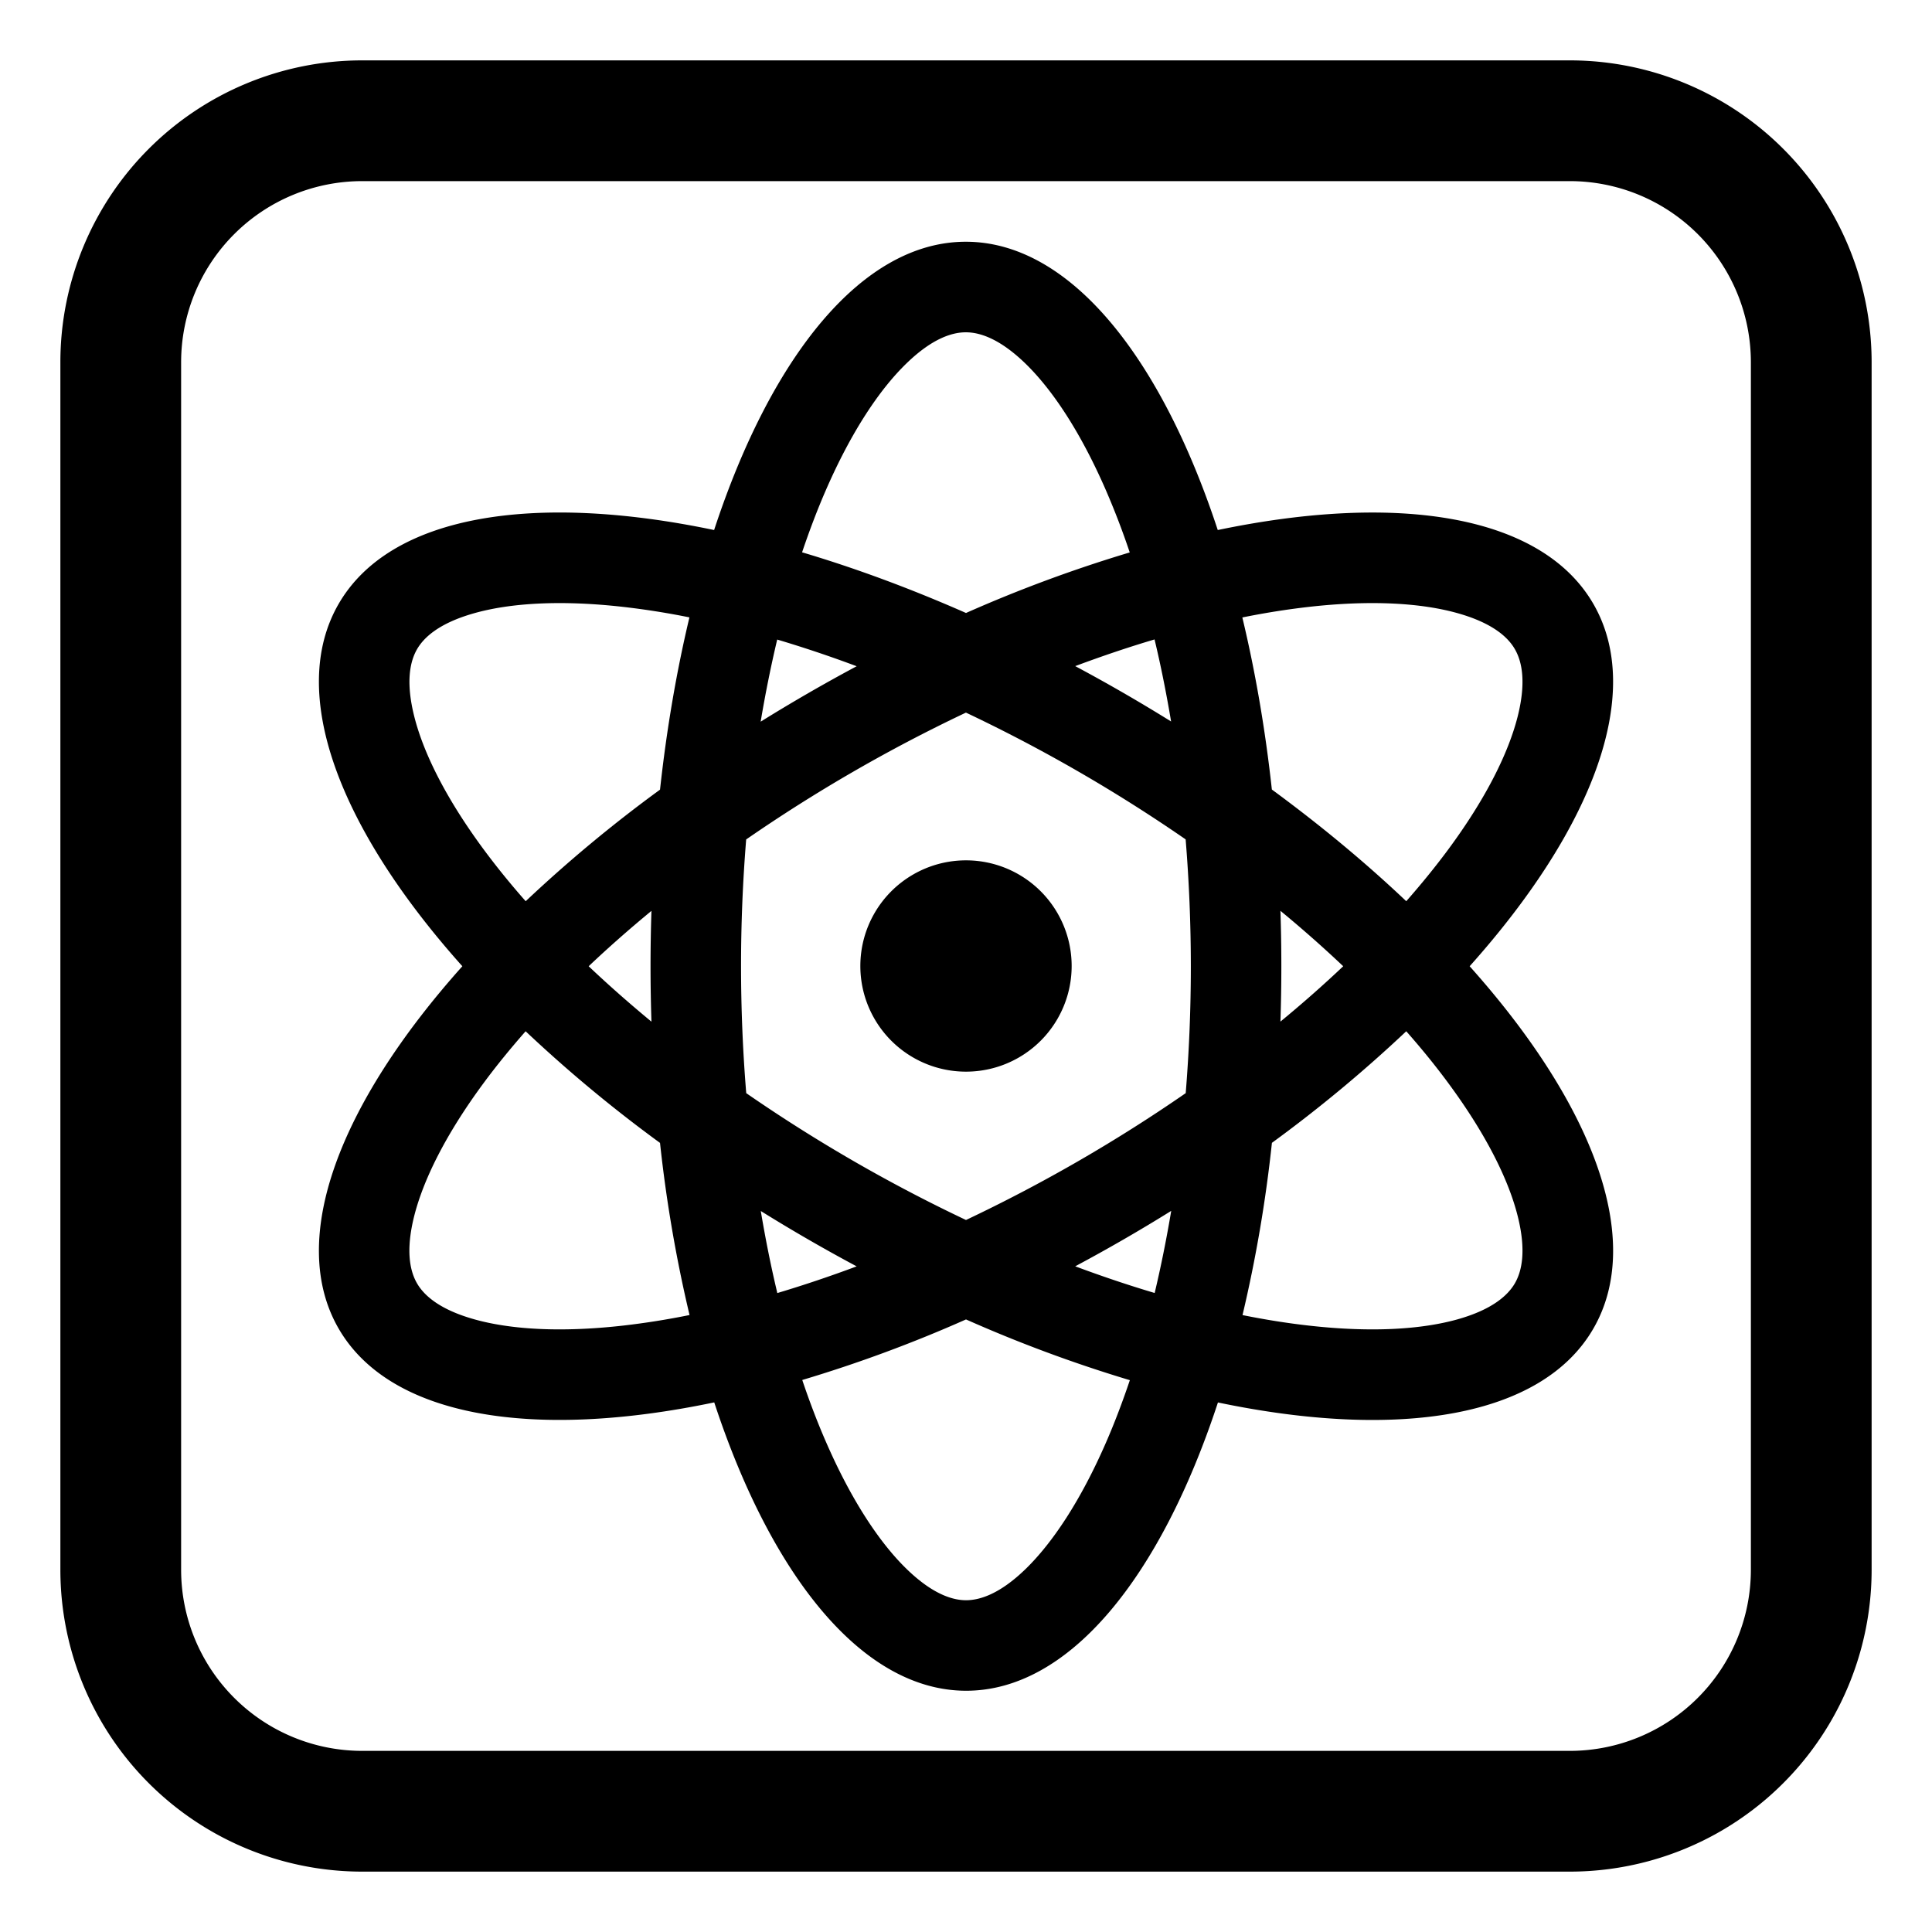 <svg xmlns="http://www.w3.org/2000/svg" width="1em" height="1em" viewBox="0 0 32 32"><g fill="currentColor"><path d="M17.75 16a1.75 1.75 0 1 1-3.5 0a1.75 1.75 0 0 1 3.5 0"/><path d="M20.173 23.229c-.953 2.9-2.466 4.775-4.17 4.775c-1.704 0-3.219-1.874-4.173-4.776c-2.99.625-5.37.252-6.222-1.224c-.852-1.476.014-3.724 2.05-6c-2.036-2.276-2.902-4.524-2.05-6c.852-1.476 3.231-1.85 6.22-1.225c.952-2.9 2.465-4.775 4.169-4.775c1.704 0 3.219 1.874 4.173 4.775c2.99-.624 5.37-.251 6.222 1.225c.852 1.476-.014 3.724-2.05 6c2.036 2.276 2.903 4.524 2.05 6c-.851 1.476-3.231 1.85-6.22 1.225m-5.158 2.756c.434.422.765.52.988.52c.222-.001.554-.098.988-.52c.44-.429.906-1.122 1.33-2.095c.14-.321.271-.666.394-1.03A22.962 22.962 0 0 1 16 21.854a22.73 22.73 0 0 1-2.712 1.003c.123.366.255.711.396 1.033c.424.973.89 1.666 1.33 2.095m2.795-5.011c.448.167.888.315 1.316.442c.103-.434.195-.888.274-1.36a27.68 27.68 0 0 1-1.59.918m5.483-3.893a22.991 22.991 0 0 1-2.225 1.848a22.944 22.944 0 0 1-.487 2.853c.378.076.742.134 1.09.173c1.055.12 1.887.063 2.48-.105c.581-.165.831-.404.942-.596c.111-.193.193-.528.045-1.115c-.15-.596-.518-1.346-1.149-2.2c-.208-.282-.44-.568-.696-.858m0-2.154c.255-.29.488-.577.696-.858c.631-.854.998-1.604 1.149-2.2c.148-.587.066-.922-.045-1.115c-.11-.193-.36-.431-.943-.596c-.592-.168-1.425-.225-2.48-.105c-.348.04-.713.097-1.092.174c.213.888.379 1.844.489 2.85c.817.6 1.563 1.221 2.226 1.85m-2.084.16a28.029 28.029 0 0 1 0 1.834c.369-.304.716-.61 1.04-.917a20.251 20.251 0 0 0-1.04-.918m-1.811-3.136c-.079-.471-.17-.925-.274-1.359c-.428.127-.867.275-1.314.442a27.958 27.958 0 0 1 1.588.917M16 10.153a22.961 22.961 0 0 1 2.712-1.003a12.891 12.891 0 0 0-.396-1.033c-.424-.973-.89-1.666-1.33-2.094c-.435-.422-.766-.519-.989-.519c-.222 0-.554.097-.988.52c-.44.428-.906 1.12-1.33 2.094c-.14.321-.271.666-.394 1.03c.876.26 1.787.596 2.715 1.005m-4.58.073a12.865 12.865 0 0 0-1.09-.173c-1.055-.12-1.888-.063-2.48.105c-.582.165-.832.403-.943.596c-.111.193-.193.528-.045 1.115c.15.596.518 1.346 1.149 2.2c.208.281.44.568.696.858a22.963 22.963 0 0 1 2.225-1.848c.11-1.008.275-1.964.487-2.853m-2.713 6.855c-.255.29-.488.576-.696.858c-.631.854-.998 1.604-1.149 2.2c-.148.587-.066.922.045 1.115c.11.192.36.431.943.596c.592.168 1.425.225 2.48.105c.348-.04.713-.097 1.092-.174a22.983 22.983 0 0 1-.489-2.851a22.97 22.97 0 0 1-2.226-1.849m2.084-.16a28.004 28.004 0 0 1 0-1.834c-.369.304-.716.61-1.04.917c.324.307.671.613 1.04.918m1.57 1.184A25.894 25.894 0 0 0 16 20.207a25.881 25.881 0 0 0 3.639-2.101a25.864 25.864 0 0 0-.001-4.203a25.913 25.913 0 0 0-3.639-2.1a25.862 25.862 0 0 0-3.64 2.101a25.867 25.867 0 0 0 .001 4.202m.241 1.952c.079.471.17.925.274 1.359c.428-.128.867-.275 1.314-.442a27.824 27.824 0 0 1-1.588-.917m.272-9.465c-.103.434-.195.888-.274 1.36a28.307 28.307 0 0 1 1.59-.918a20.239 20.239 0 0 0-1.316-.442"/><path d="M6 1a5 5 0 0 0-5 5v20a5 5 0 0 0 5 5h20a5 5 0 0 0 5-5V6a5 5 0 0 0-5-5zM3 6a3 3 0 0 1 3-3h20a3 3 0 0 1 3 3v20a3 3 0 0 1-3 3H6a3 3 0 0 1-3-3z"/></g></svg>